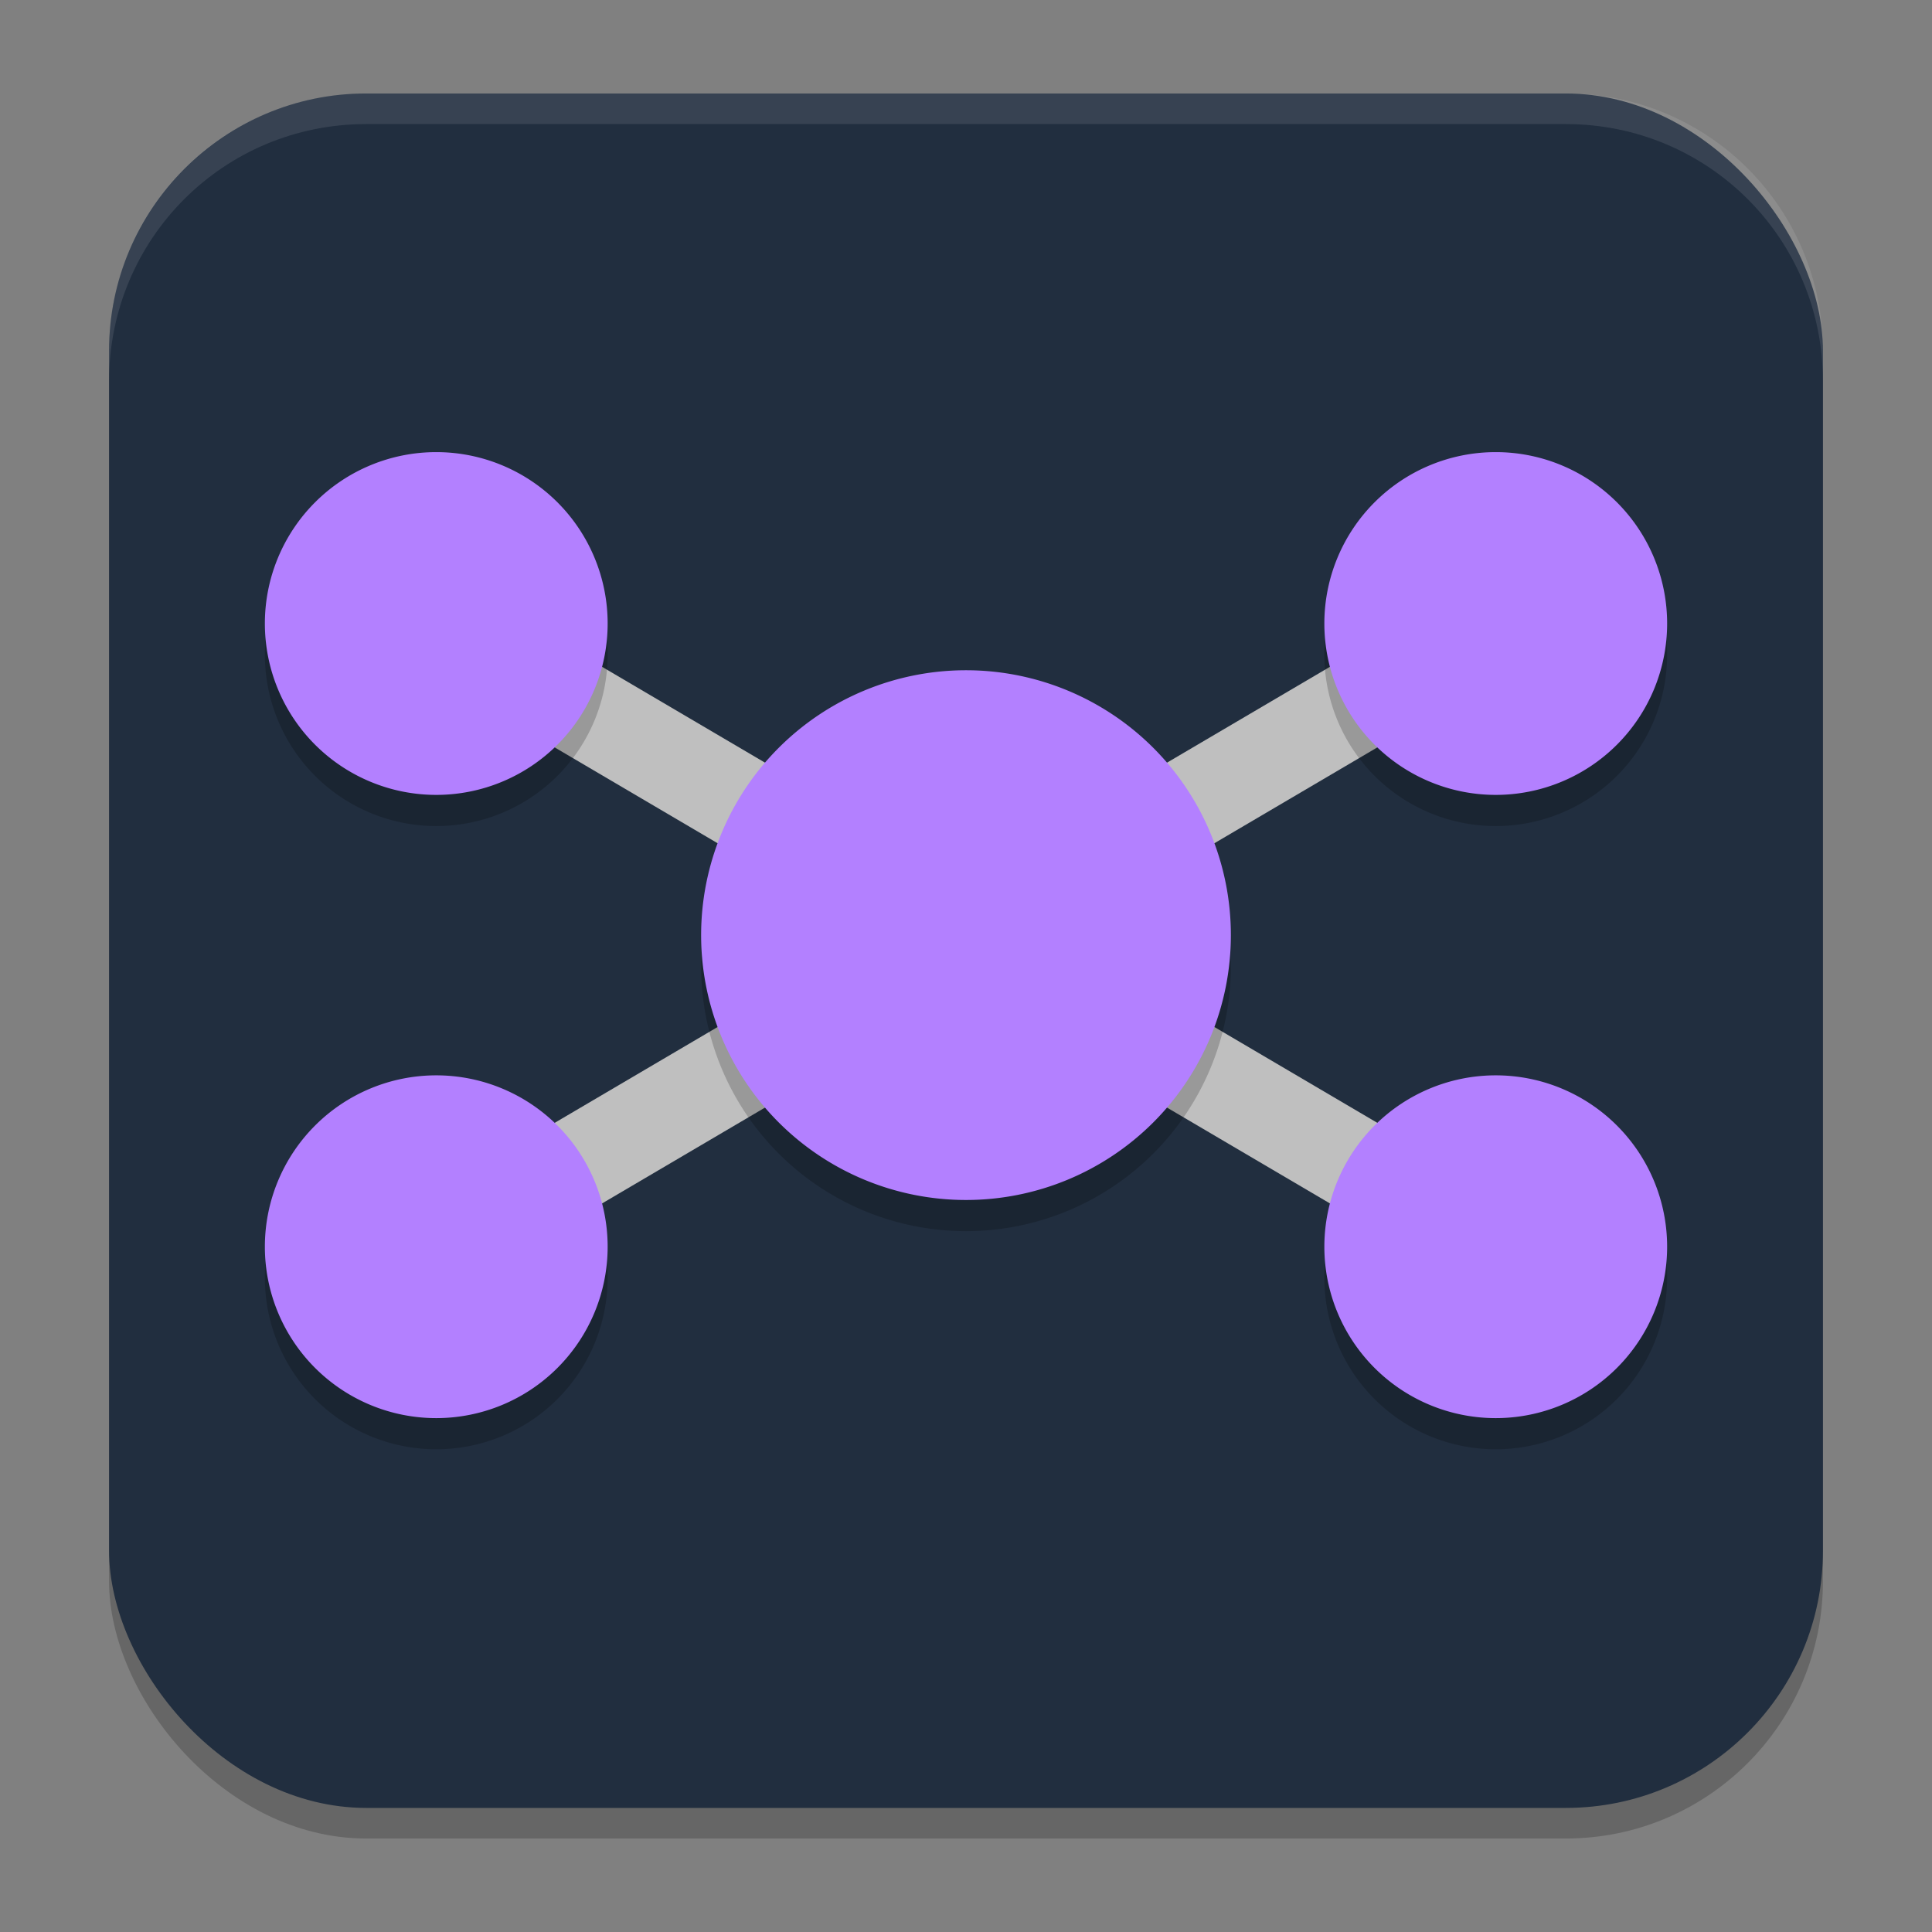 <?xml version="1.0" encoding="UTF-8" standalone="no"?>
<svg
   width="62"
   height="62"
   version="1.1"
   id="svg5"
   sodipodi:docname="kalzium.svg"
   inkscape:version="1.4 (e7c3feb100, 2024-10-09)"
   xmlns:inkscape="http://www.inkscape.org/namespaces/inkscape"
   xmlns:sodipodi="http://sodipodi.sourceforge.net/DTD/sodipodi-0.dtd"
   xmlns="http://www.w3.org/2000/svg"
   xmlns:svg="http://www.w3.org/2000/svg">
  <rect width="100%" height="100%" fill="#808080" stroke="none"/>
  <defs
     id="defs5">
    <filter
       id="b-3-36"
       width="1.239"
       height="1.197"
       x="-0.12"
       y="-0.098"
       color-interpolation-filters="sRGB">
      <feGaussianBlur
         stdDeviation="1.147"
         id="feGaussianBlur7-6" />
    </filter>
  </defs>
  <sodipodi:namedview
     id="namedview5"
     pagecolor="#ffffff"
     bordercolor="#000000"
     borderopacity="0.25"
     inkscape:showpageshadow="2"
     inkscape:pageopacity="0.0"
     inkscape:pagecheckerboard="0"
     inkscape:deskcolor="#d1d1d1"
     inkscape:zoom="11.6875"
     inkscape:cx="31.957219"
     inkscape:cy="39.786096"
     inkscape:window-width="1920"
     inkscape:window-height="994"
     inkscape:window-x="0"
     inkscape:window-y="0"
     inkscape:window-maximized="1"
     inkscape:current-layer="svg5" />
  <rect
     style="opacity:0.2;stroke-width:0.982"
     width="55"
     height="55.018"
     x="3.5"
     y="3.982"
     rx="8.25"
     ry="8.253"
     id="rect1" />
  <rect
     style="fill:#212e3f;stroke-width:0.982"
     width="55"
     height="55.018"
     x="3.5"
     y="3"
     rx="8.25"
     ry="8.253"
     id="rect2" />
  <path
     style="opacity:0.1;fill:#ffffff;stroke-width:0.982"
     d="M 11.748,3 C 7.178,3 3.5,6.679 3.5,11.251 v 0.982 c 0,-4.572 3.678,-8.251 8.248,-8.251 h 38.503 c 4.571,0 8.248,3.679 8.248,8.251 V 11.251 C 58.5,6.679 54.822,3 50.252,3 Z"
     id="path4" />
  <g
     id="g1"
     transform="translate(-0.5,0.009)">
    <path
       style="fill:none;stroke:#bfbfbf;stroke-width:3;stroke-opacity:1"
       d="m 48.5,20 -34,20 m 0,-20 34,20"
       id="path2" />
    <path
       style="opacity:0.2"
       d="M 14.5,15.5 A 5.5,5.5 0 0 0 9,21 5.5,5.5 0 0 0 14.5,26.5 5.5,5.5 0 0 0 20,21 5.5,5.5 0 0 0 14.5,15.5 Z m 34,0 A 5.5,5.5 0 0 0 43,21 5.5,5.5 0 0 0 48.5,26.5 5.5,5.5 0 0 0 54,21 5.5,5.5 0 0 0 48.5,15.5 Z m -17,7 A 8.5,8.5 0 0 0 23,31 8.5,8.5 0 0 0 31.5,39.5 8.5,8.5 0 0 0 40,31 8.5,8.5 0 0 0 31.5,22.5 Z m -17,13 A 5.5,5.5 0 0 0 9,41 5.5,5.5 0 0 0 14.5,46.5 5.5,5.5 0 0 0 20,41 5.5,5.5 0 0 0 14.5,35.5 Z m 34,0 A 5.5,5.5 0 0 0 43,41 5.5,5.5 0 0 0 48.5,46.5 5.5,5.5 0 0 0 54,41 5.5,5.5 0 0 0 48.5,35.5 Z"
       id="path3" />
    <path
       style="fill:#b380ff"
       d="m 14.5,14.5 a 5.5,5.5 0 0 0 -5.5,5.5 5.5,5.5 0 0 0 5.5,5.5 5.5,5.5 0 0 0 5.5,-5.5 5.5,5.5 0 0 0 -5.5,-5.5 z m 34,0 a 5.5,5.5 0 0 0 -5.5,5.5 5.5,5.5 0 0 0 5.5,5.5 5.5,5.5 0 0 0 5.5,-5.5 5.5,5.5 0 0 0 -5.5,-5.5 z m -17,7 a 8.5,8.5 0 0 0 -8.5,8.5 8.5,8.5 0 0 0 8.5,8.5 8.5,8.5 0 0 0 8.5,-8.5 8.5,8.5 0 0 0 -8.5,-8.5 z m -17,13 a 5.5,5.5 0 0 0 -5.5,5.5 5.5,5.5 0 0 0 5.5,5.5 5.5,5.5 0 0 0 5.5,-5.5 5.5,5.5 0 0 0 -5.5,-5.5 z m 34,0 a 5.5,5.5 0 0 0 -5.5,5.5 5.5,5.5 0 0 0 5.5,5.5 5.5,5.5 0 0 0 5.5,-5.5 5.5,5.5 0 0 0 -5.5,-5.5 z"
       id="path4-6" />
  </g>
</svg>
